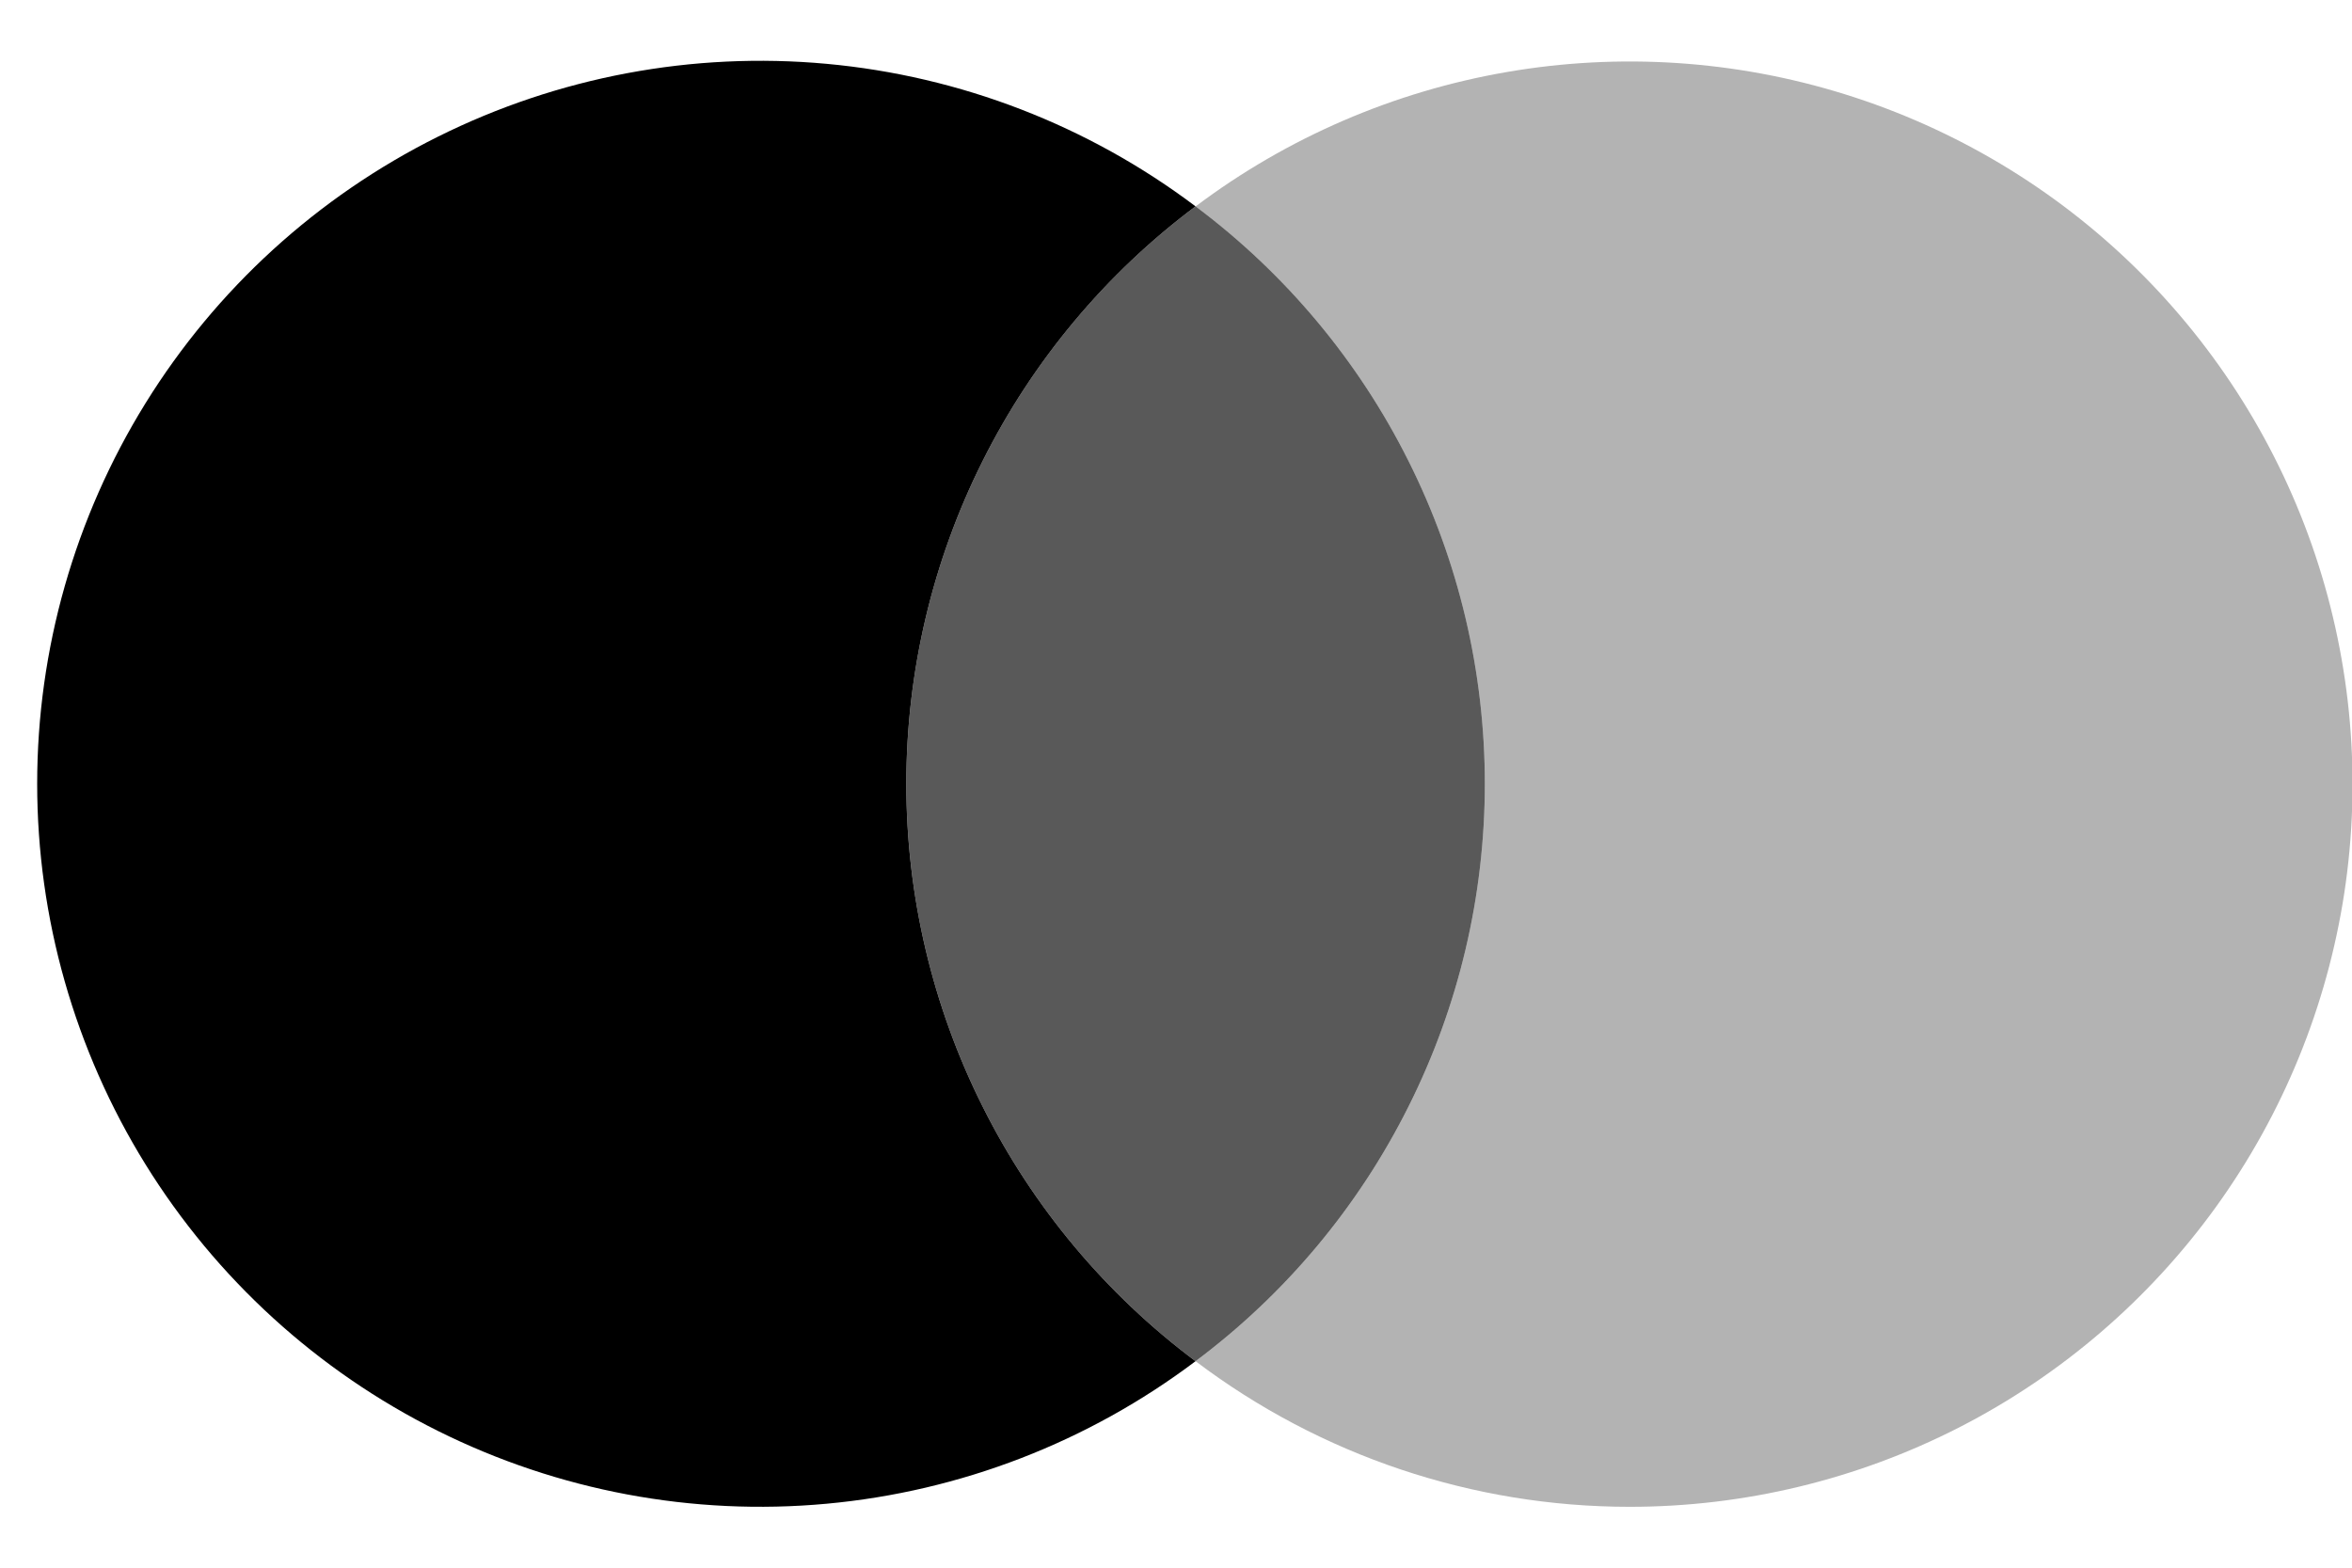 <svg width="36" height="24" viewBox="0 0 36 24" fill="none" xmlns="http://www.w3.org/2000/svg">
<path fill-rule="evenodd" clip-rule="evenodd" d="M13.872 11.999C13.872 13.716 14.272 15.408 15.041 16.942C15.809 18.477 16.925 19.811 18.299 20.839C16.656 22.077 14.7 22.833 12.651 23.021C10.602 23.21 8.541 22.823 6.7 21.905C4.858 20.987 3.309 19.573 2.226 17.824C1.143 16.074 0.569 14.057 0.569 11.999C0.569 9.942 1.143 7.925 2.226 6.175C3.309 4.425 4.858 3.012 6.7 2.094C8.541 1.176 10.602 0.789 12.651 0.977C14.7 1.165 16.656 1.921 18.299 3.159C16.925 4.187 15.809 5.522 15.041 7.056C14.272 8.59 13.872 10.283 13.872 11.999Z" fill="black"/>
<path opacity="0.3" fill-rule="evenodd" clip-rule="evenodd" d="M24.941 23.068C22.544 23.068 20.212 22.285 18.3 20.839C19.674 19.811 20.79 18.477 21.558 16.943C22.327 15.408 22.727 13.716 22.727 11.999C22.727 10.283 22.327 8.591 21.558 7.056C20.79 5.522 19.674 4.187 18.3 3.16C19.701 2.106 21.334 1.401 23.062 1.103C24.79 0.804 26.564 0.921 28.238 1.443C29.912 1.965 31.439 2.877 32.691 4.105C33.943 5.333 34.885 6.84 35.44 8.504C35.994 10.167 36.146 11.939 35.882 13.672C35.617 15.406 34.945 17.052 33.92 18.474C32.894 19.897 31.545 21.055 29.984 21.854C28.423 22.652 26.694 23.069 24.941 23.068Z" fill="black"/>
<path opacity="0.65" fill-rule="evenodd" clip-rule="evenodd" d="M13.872 11.999C13.872 10.283 14.272 8.59 15.041 7.056C15.809 5.521 16.925 4.187 18.299 3.159C19.674 4.187 20.79 5.521 21.558 7.056C22.327 8.59 22.727 10.283 22.727 11.999C22.727 13.715 22.327 15.408 21.558 16.942C20.79 18.477 19.674 19.811 18.299 20.839C16.925 19.811 15.809 18.477 15.041 16.942C14.272 15.408 13.872 13.715 13.872 11.999Z" fill="black"/>
</svg>
